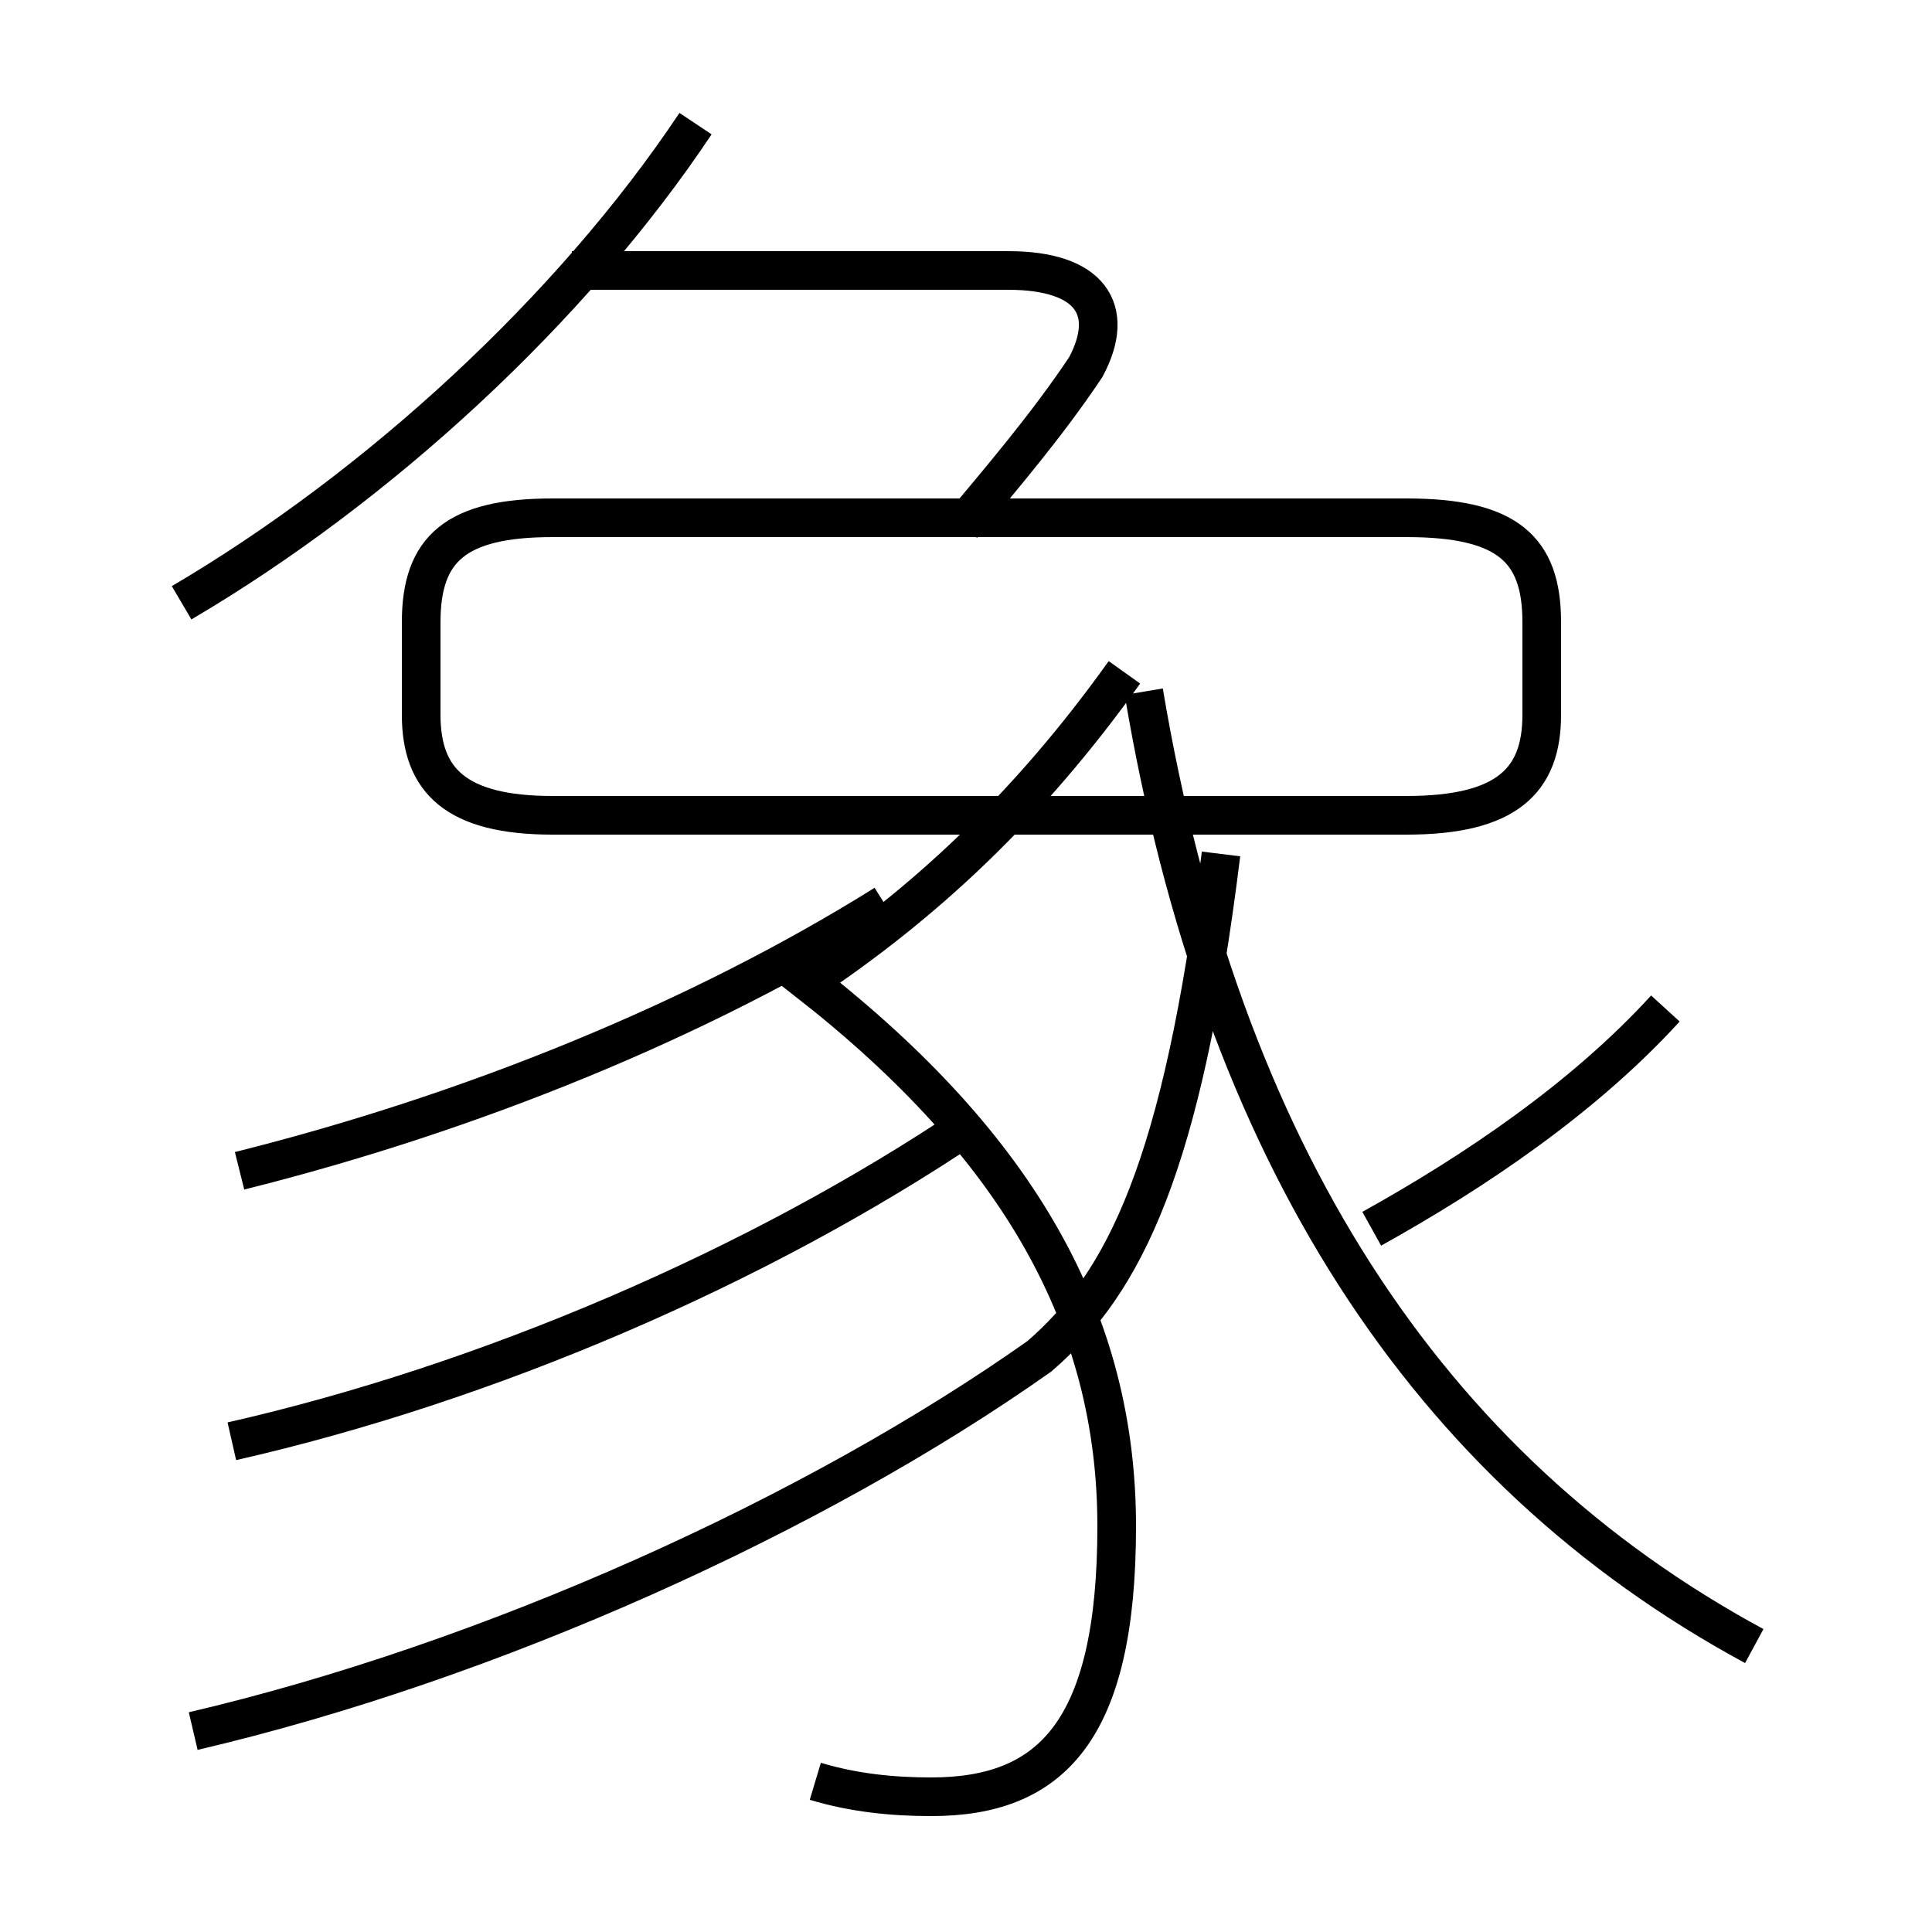 <?xml version='1.0' encoding='utf8'?>
<svg viewBox="0.0 -6.0 50.0 50.0" version="1.1" xmlns="http://www.w3.org/2000/svg">
<rect x="0.0" y="-6.0" width="50.0" height="50.0" fill="#808080" stroke="none"/>
<rect x="-1000" y="-1000" width="2000" height="2000" stroke="white" fill="white"/>
<g style="fill:white;stroke:#000000;  stroke-width:1">
<path d="M 5.0 0.8 C 12.7 -1.0 21.1 -4.8 26.9 -8.9 C 29.1 -10.8 30.6 -13.8 31.6 -21.9 M 21.1 2.1 C 22.1 2.4 23.1 2.5 24.1 2.5 C 27.2 2.5 28.9 0.8 28.9 -4.5 C 28.9 -9.8 26.4 -14.3 20.9 -18.6 C 23.9 -20.6 26.6 -23.1 29.1 -26.6 M 6.0 -6.7 C 12.6 -8.2 19.6 -11.2 25.1 -14.9 M 6.2 -13.7 C 12.2 -15.2 18.1 -17.6 22.9 -20.6 M 4.7 -28.4 C 9.8 -31.4 14.8 -36.0 18.0 -40.8 M 14.3 -22.9 L 36.4 -22.9 C 39.0 -22.9 39.9 -23.8 39.9 -25.5 L 39.9 -27.9 C 39.9 -29.8 39.0 -30.6 36.4 -30.6 L 14.3 -30.6 C 11.8 -30.6 10.9 -29.8 10.9 -27.9 L 10.9 -25.5 C 10.9 -23.8 11.8 -22.9 14.3 -22.9 Z M 45.4 -1.4 C 36.9 -6.0 31.6 -14.2 29.6 -26.1 M 24.9 -30.4 C 25.9 -31.6 27.1 -33.0 28.1 -34.5 C 28.9 -36.0 28.2 -37.0 26.1 -37.0 L 14.8 -37.0 M 35.5 -12.2 C 38.2 -13.7 41.0 -15.6 43.1 -17.9" transform="translate(0.0 38.0)" />
</g>
</svg>